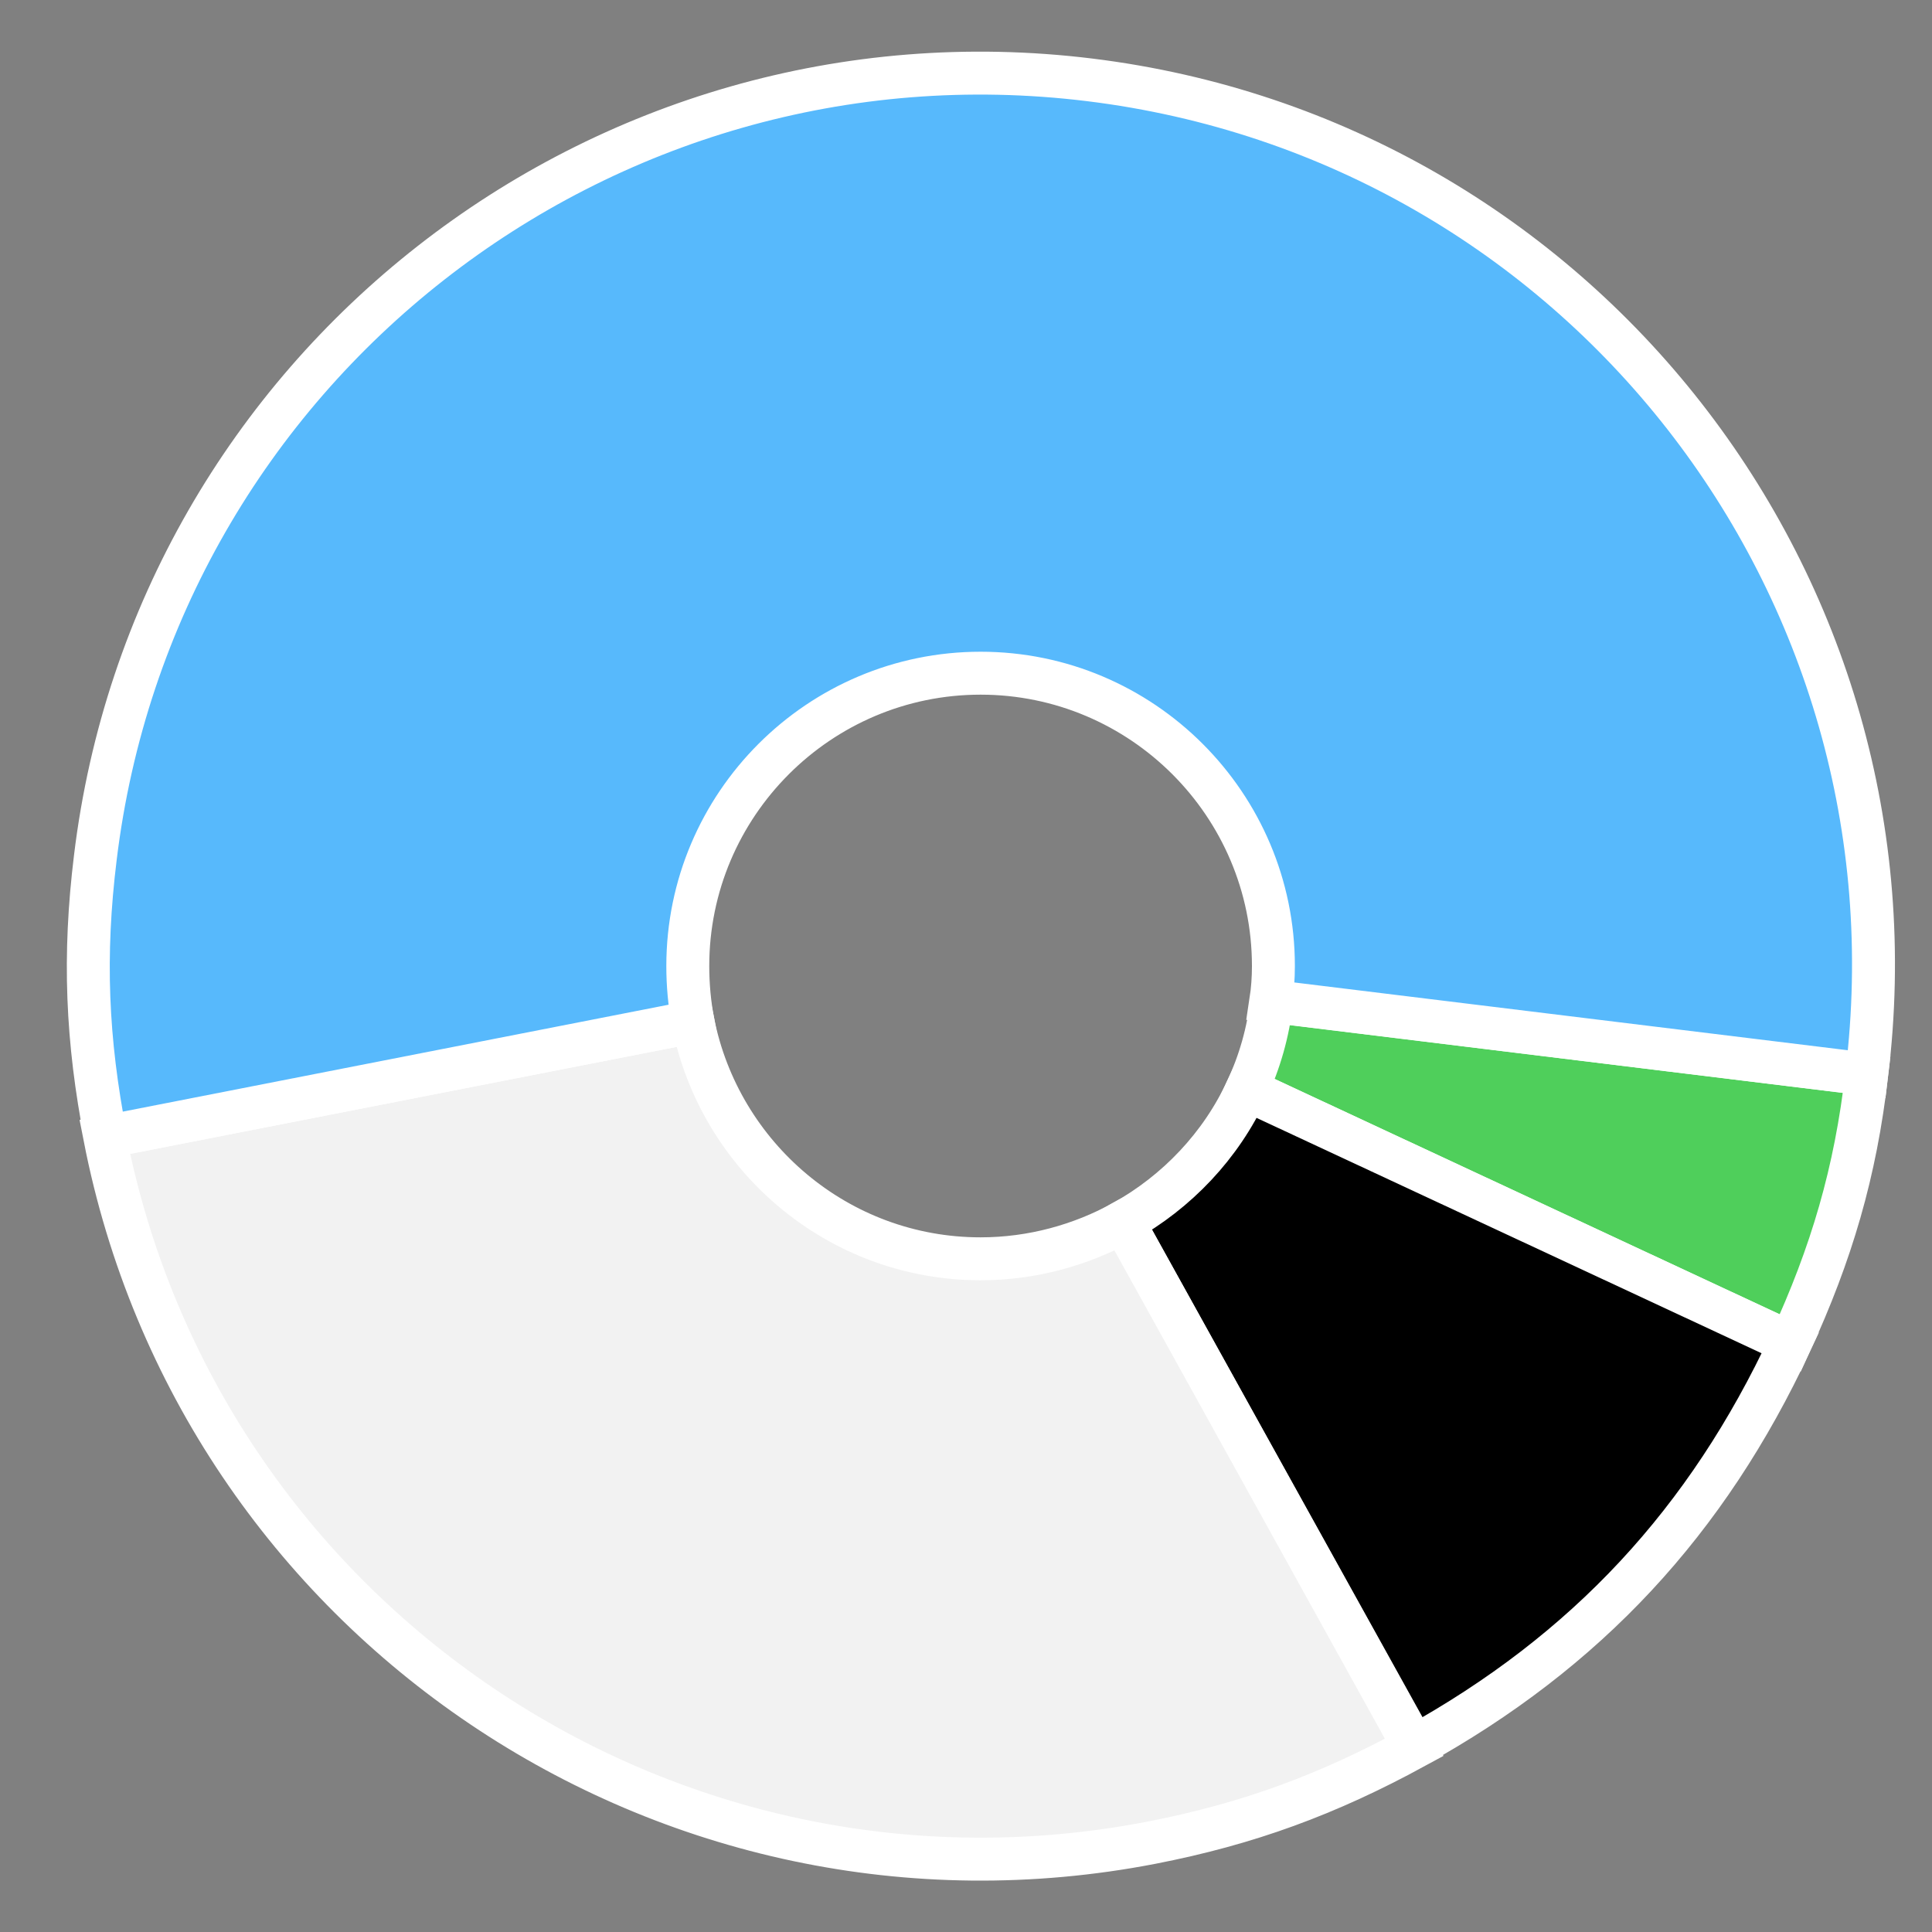 <?xml version="1.0" encoding="utf-8"?>
<!-- Generator: Adobe Illustrator 18.1.1, SVG Export Plug-In . SVG Version: 6.00 Build 0)  -->
<svg version="1.1" id="Layer_1" xmlns="http://www.w3.org/2000/svg" xmlns:xlink="http://www.w3.org/1999/xlink" x="0px" y="0px"
	 viewBox="0 0 225 225" enable-background="new 0 0 225 225" xml:space="preserve">
<rect x="0" y="0" width="225" height="225" fill="#808080" stroke="none"/>
<path fill="#4FCF5B" stroke="#FFFFFF" stroke-width="5" stroke-miterlimit="10" d="M148.1,116.6c-0.4,3.6-1.4,7.1-2.9,10.3
	l63.3,29.5c4.8-10.4,7.6-19.9,8.9-31.3L148.1,116.6z"/>
<path stroke="#FFFFFF" stroke-width="5" stroke-miterlimit="10" d="M145.2,126.9c-3,6.5-8.1,11.9-14.4,15.4l33.9,61.1
	c20.1-11.1,34.1-26.2,43.8-47L145.2,126.9z"/>
<path fill="#F2F2F2" stroke="#FFFFFF" stroke-width="5" stroke-miterlimit="10" d="M130.8,142.3c-4.9,2.7-10.6,4.3-16.6,4.3
	c-16.6,0-30.4-11.9-33.5-27.6l-68.5,13.4c11,56.4,65.6,93.1,121.9,82.2c11.3-2.2,20.5-5.6,30.6-11.1L130.8,142.3z"/>
<path fill="#57B9FC" stroke="#FFFFFF" stroke-width="5" stroke-miterlimit="10" d="M126.9,9.3C69.9,2.3,18,42.9,11.1,99.9
	c-1.4,11.4-1,21.2,1.2,32.5L80.7,119c-0.4-2.1-0.6-4.3-0.6-6.5c0-18.8,15.3-34.1,34.1-34.1c18.8,0,34.1,15.3,34.1,34.1
	c0,1.4-0.1,2.8-0.3,4.1l69.4,8.5C224.4,68.1,183.9,16.3,126.9,9.3z"/>
</svg>
